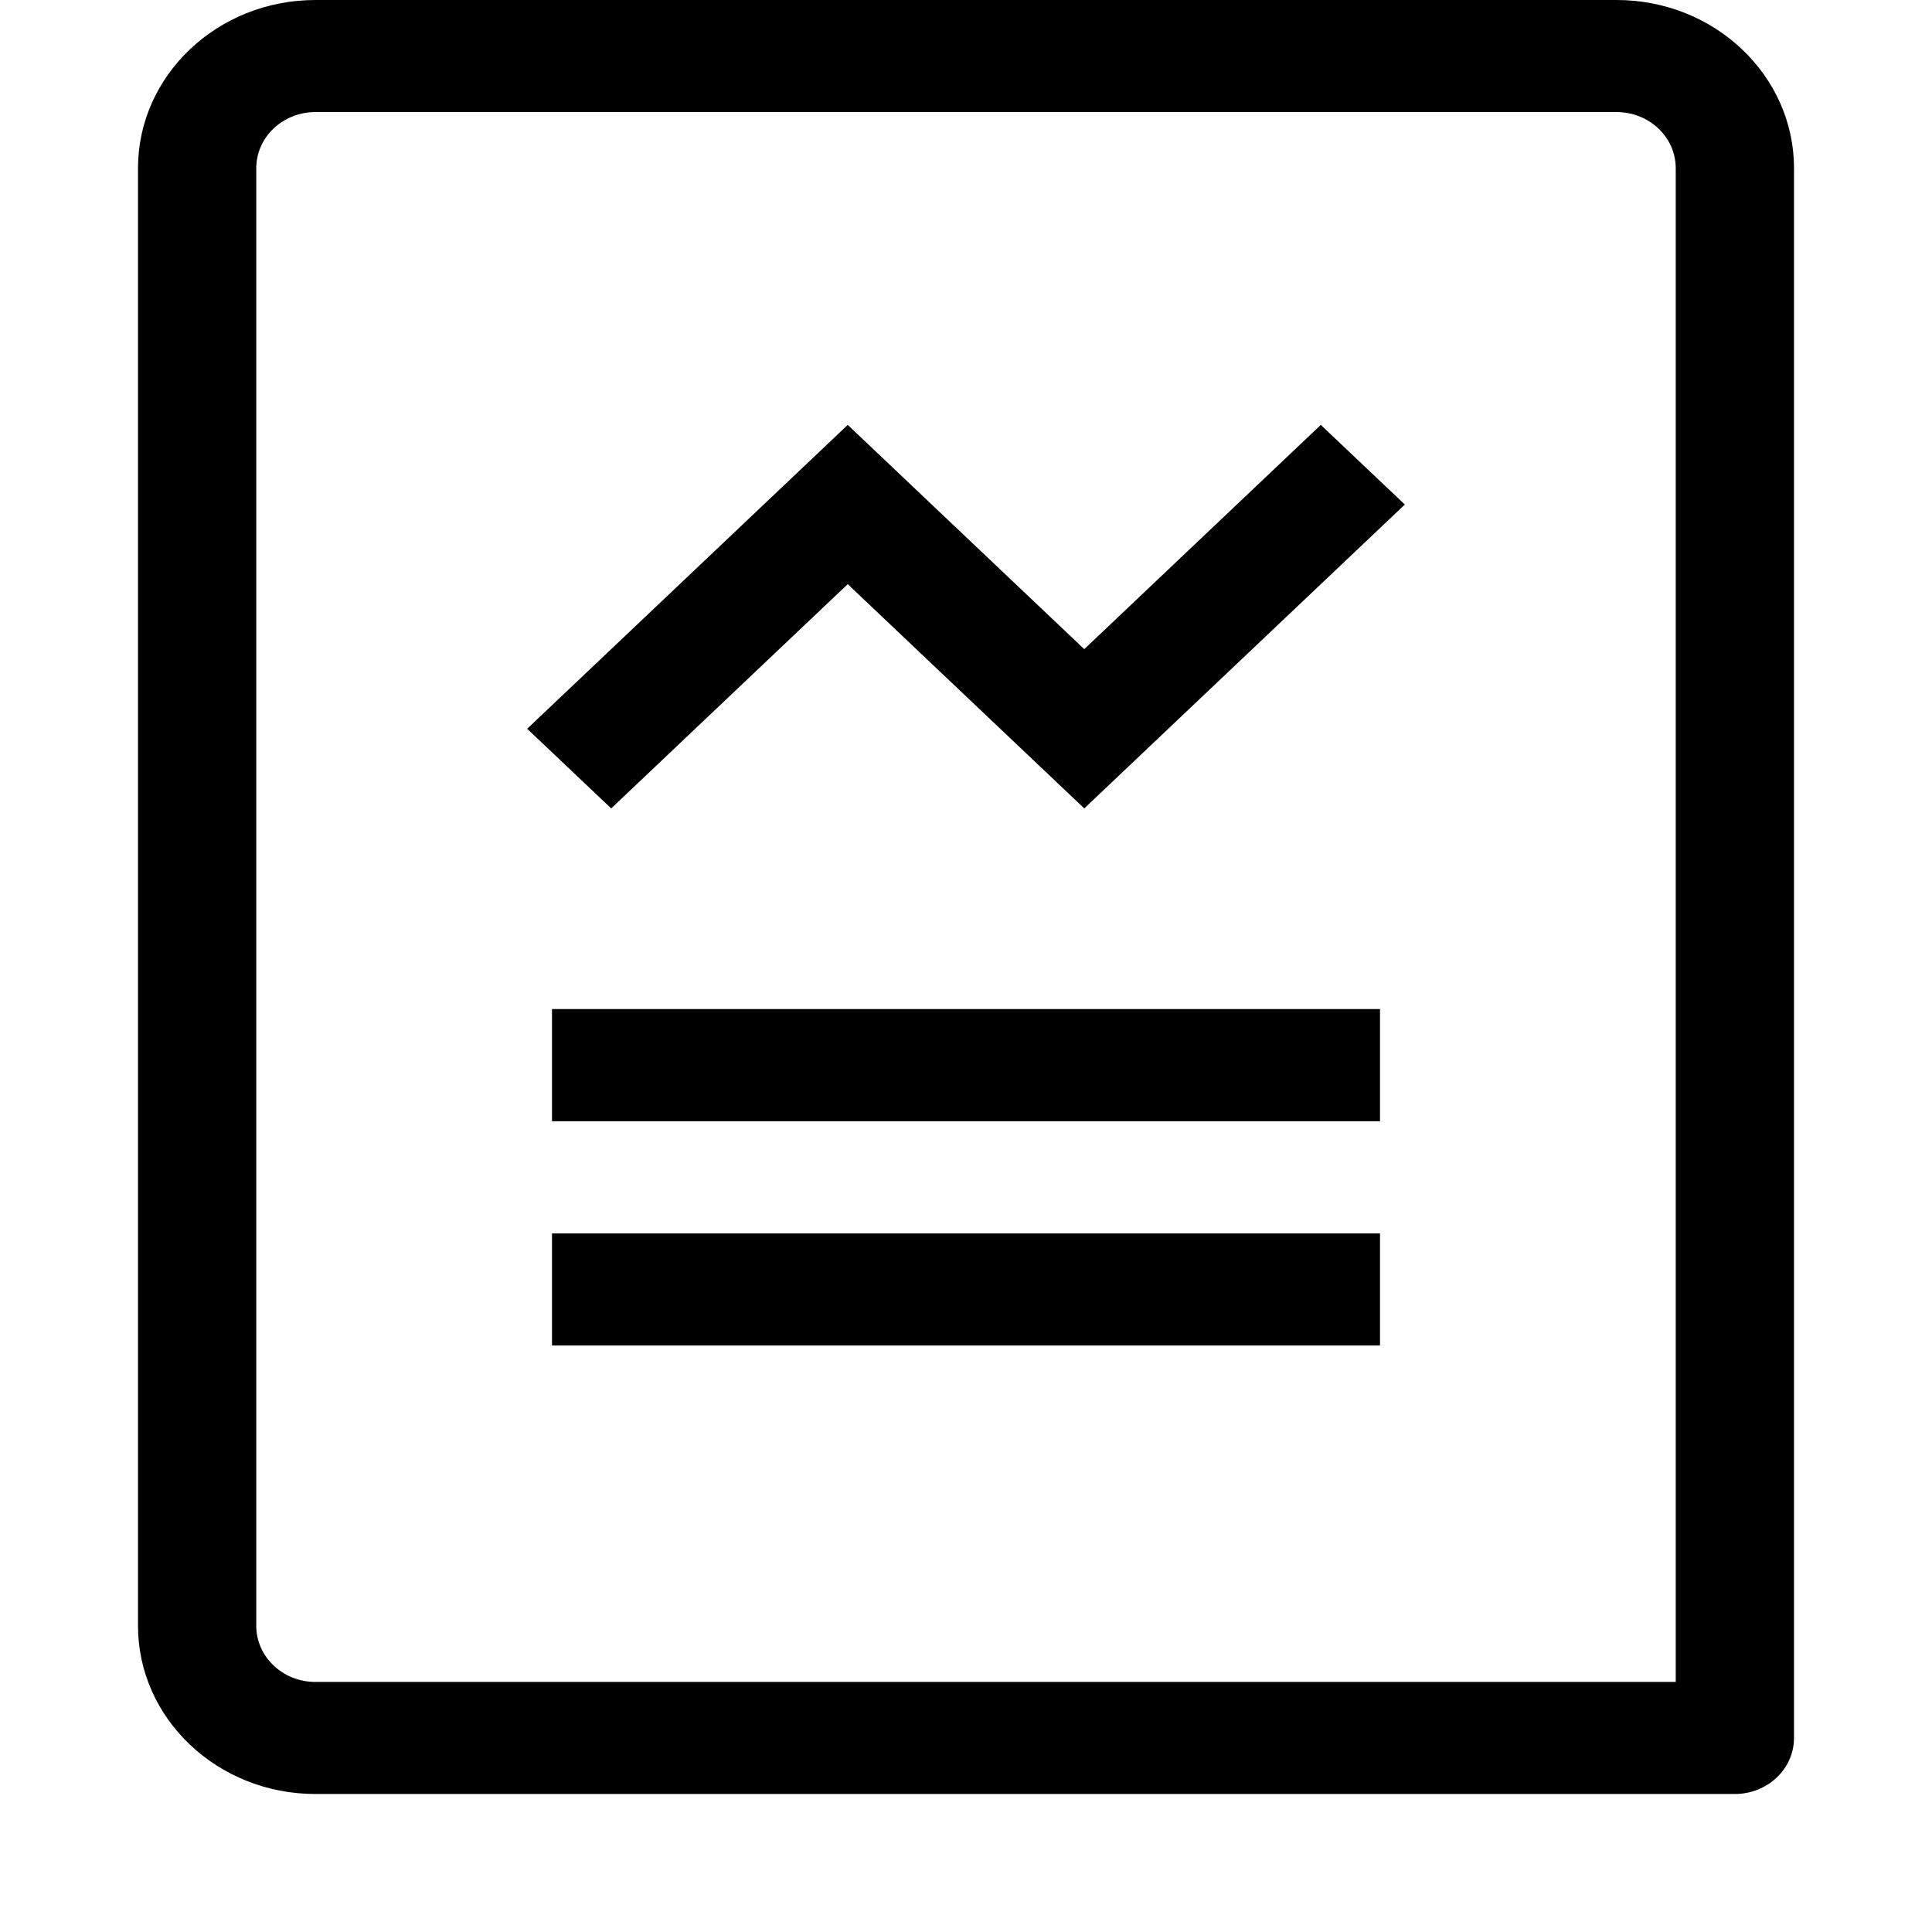 <?xml version="1.0" encoding="UTF-8"?>
<svg width="14px" height="14px" viewBox="0 0 14 14" version="1.1" xmlns="http://www.w3.org/2000/svg" xmlns:xlink="http://www.w3.org/1999/xlink">
    <title>报表</title>
    <g id="2首页" stroke="none" stroke-width="1"  fill-rule="evenodd">
        <g id="侧边栏icon组" transform="translate(-24, -417)"  fill-rule="nonzero">
            <g id="侧边栏">
                <g id="编组-1" transform="translate(0, 79)">
                    <path d="M36.571,351 L26.286,351 L26.286,351 C25.576,351 25,350.454 25,349.781 C25,349.781 25,349.781 25,349.781 L25,339.219 L25,339.219 C25,338.546 25.576,338 26.286,338 L35.714,338 L35.714,338 C36.424,338 37,338.546 37,339.219 L37,350.594 L37,350.594 C37,350.818 36.808,351 36.571,351 L36.571,351 Z M26.286,338.812 L26.286,338.812 C26.049,338.812 25.857,338.994 25.857,339.219 C25.857,339.219 25.857,339.219 25.857,339.219 L25.857,349.781 L25.857,349.781 C25.857,350.006 26.049,350.188 26.286,350.188 L36.143,350.188 L36.143,339.219 L36.143,339.219 C36.143,338.994 35.951,338.812 35.714,338.812 L26.286,338.812 Z M28,345.312 L34,345.312 L34,346.125 L28,346.125 L28,345.312 Z M28,346.938 L34,346.938 L34,347.75 L28,347.75 L28,346.938 Z M31.857,343.858 L30.143,342.233 L28.429,343.858 L27.82,343.281 L30.143,341.079 L31.857,342.704 L33.571,341.079 L34.18,341.656 L31.857,343.858 Z" id="报表"></path>
                </g>
            </g>
        </g>
    </g>
</svg>